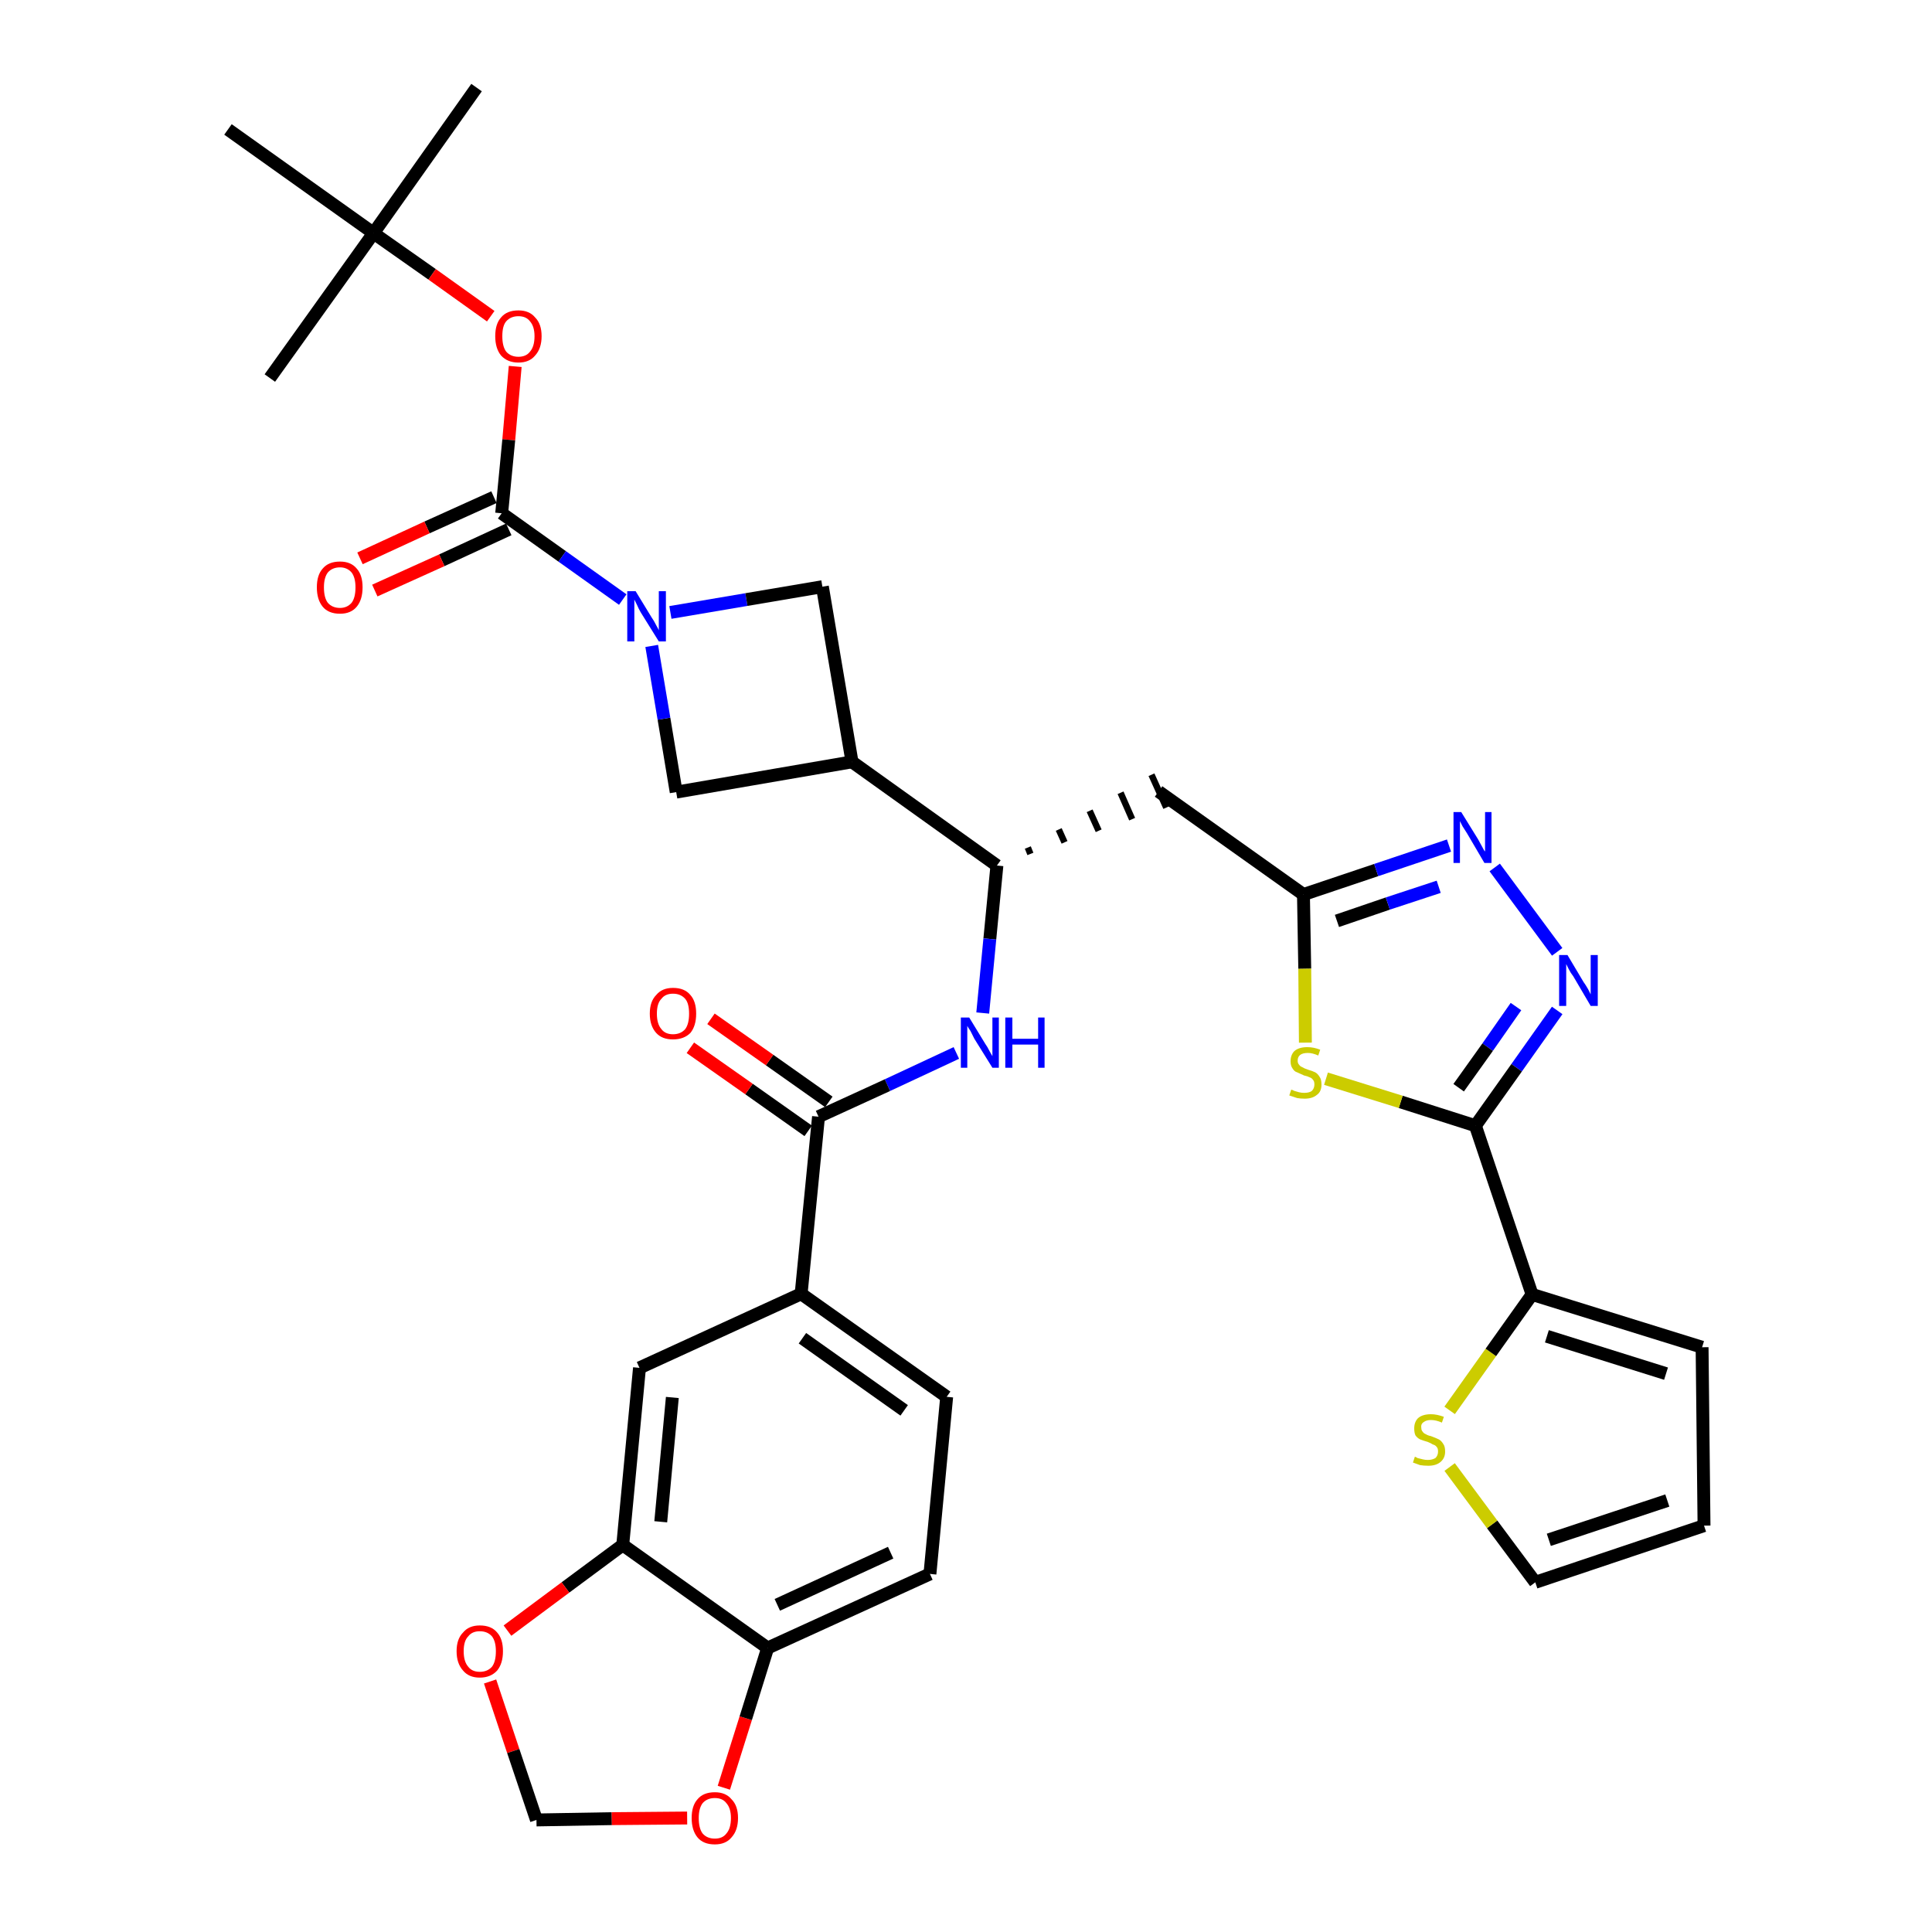 <?xml version='1.0' encoding='iso-8859-1'?>
<svg version='1.1' baseProfile='full'
              xmlns='http://www.w3.org/2000/svg'
                      xmlns:rdkit='http://www.rdkit.org/xml'
                      xmlns:xlink='http://www.w3.org/1999/xlink'
                  xml:space='preserve'
width='300px' height='300px' viewBox='0 0 300 300'>
<!-- END OF HEADER -->
<path class='bond-0 atom-0 atom-1' d='M 74.0,13.6 L 58.0,36.2' style='fill:none;fill-rule:evenodd;stroke:#000000;stroke-width:2.0px;stroke-linecap:butt;stroke-linejoin:miter;stroke-opacity:1' />
<path class='bond-1 atom-1 atom-2' d='M 58.0,36.2 L 41.9,58.7' style='fill:none;fill-rule:evenodd;stroke:#000000;stroke-width:2.0px;stroke-linecap:butt;stroke-linejoin:miter;stroke-opacity:1' />
<path class='bond-2 atom-1 atom-3' d='M 58.0,36.2 L 35.4,20.1' style='fill:none;fill-rule:evenodd;stroke:#000000;stroke-width:2.0px;stroke-linecap:butt;stroke-linejoin:miter;stroke-opacity:1' />
<path class='bond-3 atom-1 atom-4' d='M 58.0,36.2 L 67.1,42.6' style='fill:none;fill-rule:evenodd;stroke:#000000;stroke-width:2.0px;stroke-linecap:butt;stroke-linejoin:miter;stroke-opacity:1' />
<path class='bond-3 atom-1 atom-4' d='M 67.1,42.6 L 76.2,49.1' style='fill:none;fill-rule:evenodd;stroke:#FF0000;stroke-width:2.0px;stroke-linecap:butt;stroke-linejoin:miter;stroke-opacity:1' />
<path class='bond-4 atom-4 atom-5' d='M 80.0,56.9 L 79.0,68.3' style='fill:none;fill-rule:evenodd;stroke:#FF0000;stroke-width:2.0px;stroke-linecap:butt;stroke-linejoin:miter;stroke-opacity:1' />
<path class='bond-4 atom-4 atom-5' d='M 79.0,68.3 L 77.9,79.7' style='fill:none;fill-rule:evenodd;stroke:#000000;stroke-width:2.0px;stroke-linecap:butt;stroke-linejoin:miter;stroke-opacity:1' />
<path class='bond-5 atom-5 atom-6' d='M 76.7,77.2 L 66.3,81.9' style='fill:none;fill-rule:evenodd;stroke:#000000;stroke-width:2.0px;stroke-linecap:butt;stroke-linejoin:miter;stroke-opacity:1' />
<path class='bond-5 atom-5 atom-6' d='M 66.3,81.9 L 55.9,86.7' style='fill:none;fill-rule:evenodd;stroke:#FF0000;stroke-width:2.0px;stroke-linecap:butt;stroke-linejoin:miter;stroke-opacity:1' />
<path class='bond-5 atom-5 atom-6' d='M 79.0,82.2 L 68.6,87.0' style='fill:none;fill-rule:evenodd;stroke:#000000;stroke-width:2.0px;stroke-linecap:butt;stroke-linejoin:miter;stroke-opacity:1' />
<path class='bond-5 atom-5 atom-6' d='M 68.6,87.0 L 58.2,91.7' style='fill:none;fill-rule:evenodd;stroke:#FF0000;stroke-width:2.0px;stroke-linecap:butt;stroke-linejoin:miter;stroke-opacity:1' />
<path class='bond-6 atom-5 atom-7' d='M 77.9,79.7 L 87.3,86.4' style='fill:none;fill-rule:evenodd;stroke:#000000;stroke-width:2.0px;stroke-linecap:butt;stroke-linejoin:miter;stroke-opacity:1' />
<path class='bond-6 atom-5 atom-7' d='M 87.3,86.4 L 96.7,93.1' style='fill:none;fill-rule:evenodd;stroke:#0000FF;stroke-width:2.0px;stroke-linecap:butt;stroke-linejoin:miter;stroke-opacity:1' />
<path class='bond-7 atom-7 atom-8' d='M 104.1,95.1 L 115.9,93.1' style='fill:none;fill-rule:evenodd;stroke:#0000FF;stroke-width:2.0px;stroke-linecap:butt;stroke-linejoin:miter;stroke-opacity:1' />
<path class='bond-7 atom-7 atom-8' d='M 115.9,93.1 L 127.7,91.1' style='fill:none;fill-rule:evenodd;stroke:#000000;stroke-width:2.0px;stroke-linecap:butt;stroke-linejoin:miter;stroke-opacity:1' />
<path class='bond-34 atom-34 atom-7' d='M 105.0,123.0 L 103.1,111.6' style='fill:none;fill-rule:evenodd;stroke:#000000;stroke-width:2.0px;stroke-linecap:butt;stroke-linejoin:miter;stroke-opacity:1' />
<path class='bond-34 atom-34 atom-7' d='M 103.1,111.6 L 101.2,100.3' style='fill:none;fill-rule:evenodd;stroke:#0000FF;stroke-width:2.0px;stroke-linecap:butt;stroke-linejoin:miter;stroke-opacity:1' />
<path class='bond-8 atom-8 atom-9' d='M 127.7,91.1 L 132.3,118.3' style='fill:none;fill-rule:evenodd;stroke:#000000;stroke-width:2.0px;stroke-linecap:butt;stroke-linejoin:miter;stroke-opacity:1' />
<path class='bond-9 atom-9 atom-10' d='M 132.3,118.3 L 154.8,134.4' style='fill:none;fill-rule:evenodd;stroke:#000000;stroke-width:2.0px;stroke-linecap:butt;stroke-linejoin:miter;stroke-opacity:1' />
<path class='bond-33 atom-9 atom-34' d='M 132.3,118.3 L 105.0,123.0' style='fill:none;fill-rule:evenodd;stroke:#000000;stroke-width:2.0px;stroke-linecap:butt;stroke-linejoin:miter;stroke-opacity:1' />
<path class='bond-10 atom-10 atom-11' d='M 160.0,132.6 L 159.6,131.6' style='fill:none;fill-rule:evenodd;stroke:#000000;stroke-width:1.0px;stroke-linecap:butt;stroke-linejoin:miter;stroke-opacity:1' />
<path class='bond-10 atom-10 atom-11' d='M 165.3,130.8 L 164.4,128.8' style='fill:none;fill-rule:evenodd;stroke:#000000;stroke-width:1.0px;stroke-linecap:butt;stroke-linejoin:miter;stroke-opacity:1' />
<path class='bond-10 atom-10 atom-11' d='M 170.6,129.0 L 169.2,125.9' style='fill:none;fill-rule:evenodd;stroke:#000000;stroke-width:1.0px;stroke-linecap:butt;stroke-linejoin:miter;stroke-opacity:1' />
<path class='bond-10 atom-10 atom-11' d='M 175.8,127.2 L 174.0,123.1' style='fill:none;fill-rule:evenodd;stroke:#000000;stroke-width:1.0px;stroke-linecap:butt;stroke-linejoin:miter;stroke-opacity:1' />
<path class='bond-10 atom-10 atom-11' d='M 181.1,125.4 L 178.8,120.3' style='fill:none;fill-rule:evenodd;stroke:#000000;stroke-width:1.0px;stroke-linecap:butt;stroke-linejoin:miter;stroke-opacity:1' />
<path class='bond-21 atom-10 atom-22' d='M 154.8,134.4 L 153.7,145.8' style='fill:none;fill-rule:evenodd;stroke:#000000;stroke-width:2.0px;stroke-linecap:butt;stroke-linejoin:miter;stroke-opacity:1' />
<path class='bond-21 atom-10 atom-22' d='M 153.7,145.8 L 152.6,157.3' style='fill:none;fill-rule:evenodd;stroke:#0000FF;stroke-width:2.0px;stroke-linecap:butt;stroke-linejoin:miter;stroke-opacity:1' />
<path class='bond-11 atom-11 atom-12' d='M 179.9,122.9 L 202.4,138.9' style='fill:none;fill-rule:evenodd;stroke:#000000;stroke-width:2.0px;stroke-linecap:butt;stroke-linejoin:miter;stroke-opacity:1' />
<path class='bond-12 atom-12 atom-13' d='M 202.4,138.9 L 213.7,135.1' style='fill:none;fill-rule:evenodd;stroke:#000000;stroke-width:2.0px;stroke-linecap:butt;stroke-linejoin:miter;stroke-opacity:1' />
<path class='bond-12 atom-12 atom-13' d='M 213.7,135.1 L 225.0,131.3' style='fill:none;fill-rule:evenodd;stroke:#0000FF;stroke-width:2.0px;stroke-linecap:butt;stroke-linejoin:miter;stroke-opacity:1' />
<path class='bond-12 atom-12 atom-13' d='M 207.6,143.0 L 215.5,140.3' style='fill:none;fill-rule:evenodd;stroke:#000000;stroke-width:2.0px;stroke-linecap:butt;stroke-linejoin:miter;stroke-opacity:1' />
<path class='bond-12 atom-12 atom-13' d='M 215.5,140.3 L 223.4,137.7' style='fill:none;fill-rule:evenodd;stroke:#0000FF;stroke-width:2.0px;stroke-linecap:butt;stroke-linejoin:miter;stroke-opacity:1' />
<path class='bond-35 atom-21 atom-12' d='M 202.7,161.9 L 202.6,150.4' style='fill:none;fill-rule:evenodd;stroke:#CCCC00;stroke-width:2.0px;stroke-linecap:butt;stroke-linejoin:miter;stroke-opacity:1' />
<path class='bond-35 atom-21 atom-12' d='M 202.6,150.4 L 202.4,138.9' style='fill:none;fill-rule:evenodd;stroke:#000000;stroke-width:2.0px;stroke-linecap:butt;stroke-linejoin:miter;stroke-opacity:1' />
<path class='bond-13 atom-13 atom-14' d='M 232.1,134.7 L 241.8,147.8' style='fill:none;fill-rule:evenodd;stroke:#0000FF;stroke-width:2.0px;stroke-linecap:butt;stroke-linejoin:miter;stroke-opacity:1' />
<path class='bond-14 atom-14 atom-15' d='M 241.8,156.9 L 235.5,165.8' style='fill:none;fill-rule:evenodd;stroke:#0000FF;stroke-width:2.0px;stroke-linecap:butt;stroke-linejoin:miter;stroke-opacity:1' />
<path class='bond-14 atom-14 atom-15' d='M 235.5,165.8 L 229.1,174.8' style='fill:none;fill-rule:evenodd;stroke:#000000;stroke-width:2.0px;stroke-linecap:butt;stroke-linejoin:miter;stroke-opacity:1' />
<path class='bond-14 atom-14 atom-15' d='M 235.4,156.3 L 231.0,162.6' style='fill:none;fill-rule:evenodd;stroke:#0000FF;stroke-width:2.0px;stroke-linecap:butt;stroke-linejoin:miter;stroke-opacity:1' />
<path class='bond-14 atom-14 atom-15' d='M 231.0,162.6 L 226.5,168.9' style='fill:none;fill-rule:evenodd;stroke:#000000;stroke-width:2.0px;stroke-linecap:butt;stroke-linejoin:miter;stroke-opacity:1' />
<path class='bond-15 atom-15 atom-16' d='M 229.1,174.8 L 237.9,201.0' style='fill:none;fill-rule:evenodd;stroke:#000000;stroke-width:2.0px;stroke-linecap:butt;stroke-linejoin:miter;stroke-opacity:1' />
<path class='bond-20 atom-15 atom-21' d='M 229.1,174.8 L 217.5,171.1' style='fill:none;fill-rule:evenodd;stroke:#000000;stroke-width:2.0px;stroke-linecap:butt;stroke-linejoin:miter;stroke-opacity:1' />
<path class='bond-20 atom-15 atom-21' d='M 217.5,171.1 L 205.9,167.5' style='fill:none;fill-rule:evenodd;stroke:#CCCC00;stroke-width:2.0px;stroke-linecap:butt;stroke-linejoin:miter;stroke-opacity:1' />
<path class='bond-16 atom-16 atom-17' d='M 237.9,201.0 L 264.3,209.2' style='fill:none;fill-rule:evenodd;stroke:#000000;stroke-width:2.0px;stroke-linecap:butt;stroke-linejoin:miter;stroke-opacity:1' />
<path class='bond-16 atom-16 atom-17' d='M 240.2,207.5 L 258.7,213.3' style='fill:none;fill-rule:evenodd;stroke:#000000;stroke-width:2.0px;stroke-linecap:butt;stroke-linejoin:miter;stroke-opacity:1' />
<path class='bond-37 atom-20 atom-16' d='M 225.1,219.0 L 231.5,210.0' style='fill:none;fill-rule:evenodd;stroke:#CCCC00;stroke-width:2.0px;stroke-linecap:butt;stroke-linejoin:miter;stroke-opacity:1' />
<path class='bond-37 atom-20 atom-16' d='M 231.5,210.0 L 237.9,201.0' style='fill:none;fill-rule:evenodd;stroke:#000000;stroke-width:2.0px;stroke-linecap:butt;stroke-linejoin:miter;stroke-opacity:1' />
<path class='bond-17 atom-17 atom-18' d='M 264.3,209.2 L 264.6,236.9' style='fill:none;fill-rule:evenodd;stroke:#000000;stroke-width:2.0px;stroke-linecap:butt;stroke-linejoin:miter;stroke-opacity:1' />
<path class='bond-18 atom-18 atom-19' d='M 264.6,236.9 L 238.4,245.7' style='fill:none;fill-rule:evenodd;stroke:#000000;stroke-width:2.0px;stroke-linecap:butt;stroke-linejoin:miter;stroke-opacity:1' />
<path class='bond-18 atom-18 atom-19' d='M 258.9,233.0 L 240.5,239.1' style='fill:none;fill-rule:evenodd;stroke:#000000;stroke-width:2.0px;stroke-linecap:butt;stroke-linejoin:miter;stroke-opacity:1' />
<path class='bond-19 atom-19 atom-20' d='M 238.4,245.7 L 231.7,236.7' style='fill:none;fill-rule:evenodd;stroke:#000000;stroke-width:2.0px;stroke-linecap:butt;stroke-linejoin:miter;stroke-opacity:1' />
<path class='bond-19 atom-19 atom-20' d='M 231.7,236.7 L 225.1,227.8' style='fill:none;fill-rule:evenodd;stroke:#CCCC00;stroke-width:2.0px;stroke-linecap:butt;stroke-linejoin:miter;stroke-opacity:1' />
<path class='bond-22 atom-22 atom-23' d='M 148.5,163.5 L 137.8,168.5' style='fill:none;fill-rule:evenodd;stroke:#0000FF;stroke-width:2.0px;stroke-linecap:butt;stroke-linejoin:miter;stroke-opacity:1' />
<path class='bond-22 atom-22 atom-23' d='M 137.8,168.5 L 127.1,173.4' style='fill:none;fill-rule:evenodd;stroke:#000000;stroke-width:2.0px;stroke-linecap:butt;stroke-linejoin:miter;stroke-opacity:1' />
<path class='bond-23 atom-23 atom-24' d='M 128.7,171.1 L 119.5,164.6' style='fill:none;fill-rule:evenodd;stroke:#000000;stroke-width:2.0px;stroke-linecap:butt;stroke-linejoin:miter;stroke-opacity:1' />
<path class='bond-23 atom-23 atom-24' d='M 119.5,164.6 L 110.4,158.2' style='fill:none;fill-rule:evenodd;stroke:#FF0000;stroke-width:2.0px;stroke-linecap:butt;stroke-linejoin:miter;stroke-opacity:1' />
<path class='bond-23 atom-23 atom-24' d='M 125.5,175.6 L 116.3,169.1' style='fill:none;fill-rule:evenodd;stroke:#000000;stroke-width:2.0px;stroke-linecap:butt;stroke-linejoin:miter;stroke-opacity:1' />
<path class='bond-23 atom-23 atom-24' d='M 116.3,169.1 L 107.2,162.7' style='fill:none;fill-rule:evenodd;stroke:#FF0000;stroke-width:2.0px;stroke-linecap:butt;stroke-linejoin:miter;stroke-opacity:1' />
<path class='bond-24 atom-23 atom-25' d='M 127.1,173.4 L 124.4,200.9' style='fill:none;fill-rule:evenodd;stroke:#000000;stroke-width:2.0px;stroke-linecap:butt;stroke-linejoin:miter;stroke-opacity:1' />
<path class='bond-25 atom-25 atom-26' d='M 124.4,200.9 L 147.0,216.9' style='fill:none;fill-rule:evenodd;stroke:#000000;stroke-width:2.0px;stroke-linecap:butt;stroke-linejoin:miter;stroke-opacity:1' />
<path class='bond-25 atom-25 atom-26' d='M 124.6,207.8 L 140.4,219.0' style='fill:none;fill-rule:evenodd;stroke:#000000;stroke-width:2.0px;stroke-linecap:butt;stroke-linejoin:miter;stroke-opacity:1' />
<path class='bond-36 atom-30 atom-25' d='M 99.3,212.4 L 124.4,200.9' style='fill:none;fill-rule:evenodd;stroke:#000000;stroke-width:2.0px;stroke-linecap:butt;stroke-linejoin:miter;stroke-opacity:1' />
<path class='bond-26 atom-26 atom-27' d='M 147.0,216.9 L 144.4,244.4' style='fill:none;fill-rule:evenodd;stroke:#000000;stroke-width:2.0px;stroke-linecap:butt;stroke-linejoin:miter;stroke-opacity:1' />
<path class='bond-27 atom-27 atom-28' d='M 144.4,244.4 L 119.2,255.9' style='fill:none;fill-rule:evenodd;stroke:#000000;stroke-width:2.0px;stroke-linecap:butt;stroke-linejoin:miter;stroke-opacity:1' />
<path class='bond-27 atom-27 atom-28' d='M 138.3,241.1 L 120.7,249.2' style='fill:none;fill-rule:evenodd;stroke:#000000;stroke-width:2.0px;stroke-linecap:butt;stroke-linejoin:miter;stroke-opacity:1' />
<path class='bond-28 atom-28 atom-29' d='M 119.2,255.9 L 96.7,239.9' style='fill:none;fill-rule:evenodd;stroke:#000000;stroke-width:2.0px;stroke-linecap:butt;stroke-linejoin:miter;stroke-opacity:1' />
<path class='bond-38 atom-33 atom-28' d='M 112.4,277.6 L 115.8,266.8' style='fill:none;fill-rule:evenodd;stroke:#FF0000;stroke-width:2.0px;stroke-linecap:butt;stroke-linejoin:miter;stroke-opacity:1' />
<path class='bond-38 atom-33 atom-28' d='M 115.8,266.8 L 119.2,255.9' style='fill:none;fill-rule:evenodd;stroke:#000000;stroke-width:2.0px;stroke-linecap:butt;stroke-linejoin:miter;stroke-opacity:1' />
<path class='bond-29 atom-29 atom-30' d='M 96.7,239.9 L 99.3,212.4' style='fill:none;fill-rule:evenodd;stroke:#000000;stroke-width:2.0px;stroke-linecap:butt;stroke-linejoin:miter;stroke-opacity:1' />
<path class='bond-29 atom-29 atom-30' d='M 102.6,236.3 L 104.4,217.0' style='fill:none;fill-rule:evenodd;stroke:#000000;stroke-width:2.0px;stroke-linecap:butt;stroke-linejoin:miter;stroke-opacity:1' />
<path class='bond-30 atom-29 atom-31' d='M 96.7,239.9 L 87.8,246.5' style='fill:none;fill-rule:evenodd;stroke:#000000;stroke-width:2.0px;stroke-linecap:butt;stroke-linejoin:miter;stroke-opacity:1' />
<path class='bond-30 atom-29 atom-31' d='M 87.8,246.5 L 78.8,253.2' style='fill:none;fill-rule:evenodd;stroke:#FF0000;stroke-width:2.0px;stroke-linecap:butt;stroke-linejoin:miter;stroke-opacity:1' />
<path class='bond-31 atom-31 atom-32' d='M 76.1,261.1 L 79.7,271.9' style='fill:none;fill-rule:evenodd;stroke:#FF0000;stroke-width:2.0px;stroke-linecap:butt;stroke-linejoin:miter;stroke-opacity:1' />
<path class='bond-31 atom-31 atom-32' d='M 79.7,271.9 L 83.3,282.6' style='fill:none;fill-rule:evenodd;stroke:#000000;stroke-width:2.0px;stroke-linecap:butt;stroke-linejoin:miter;stroke-opacity:1' />
<path class='bond-32 atom-32 atom-33' d='M 83.3,282.6 L 95.0,282.4' style='fill:none;fill-rule:evenodd;stroke:#000000;stroke-width:2.0px;stroke-linecap:butt;stroke-linejoin:miter;stroke-opacity:1' />
<path class='bond-32 atom-32 atom-33' d='M 95.0,282.4 L 106.7,282.3' style='fill:none;fill-rule:evenodd;stroke:#FF0000;stroke-width:2.0px;stroke-linecap:butt;stroke-linejoin:miter;stroke-opacity:1' />
<path  class='atom-4' d='M 76.9 52.2
Q 76.9 50.3, 77.8 49.3
Q 78.7 48.2, 80.5 48.2
Q 82.2 48.2, 83.1 49.3
Q 84.1 50.3, 84.1 52.2
Q 84.1 54.1, 83.1 55.2
Q 82.2 56.3, 80.5 56.3
Q 78.8 56.3, 77.8 55.2
Q 76.9 54.1, 76.9 52.2
M 80.5 55.4
Q 81.7 55.4, 82.3 54.6
Q 83.0 53.8, 83.0 52.2
Q 83.0 50.7, 82.3 49.9
Q 81.7 49.1, 80.5 49.1
Q 79.3 49.1, 78.6 49.9
Q 78.0 50.6, 78.0 52.2
Q 78.0 53.8, 78.6 54.6
Q 79.3 55.4, 80.5 55.4
' fill='#FF0000'/>
<path  class='atom-6' d='M 49.2 91.2
Q 49.2 89.3, 50.1 88.3
Q 51.0 87.2, 52.8 87.2
Q 54.5 87.2, 55.4 88.3
Q 56.3 89.3, 56.3 91.2
Q 56.3 93.1, 55.4 94.2
Q 54.5 95.3, 52.8 95.3
Q 51.0 95.3, 50.1 94.2
Q 49.2 93.1, 49.2 91.2
M 52.8 94.4
Q 53.9 94.4, 54.6 93.6
Q 55.2 92.8, 55.2 91.2
Q 55.2 89.7, 54.6 88.9
Q 53.9 88.1, 52.8 88.1
Q 51.6 88.1, 50.9 88.9
Q 50.3 89.7, 50.3 91.2
Q 50.3 92.8, 50.9 93.6
Q 51.6 94.4, 52.8 94.4
' fill='#FF0000'/>
<path  class='atom-7' d='M 98.7 91.8
L 101.2 95.9
Q 101.5 96.3, 101.9 97.1
Q 102.3 97.8, 102.3 97.9
L 102.3 91.8
L 103.4 91.8
L 103.4 99.6
L 102.3 99.6
L 99.5 95.1
Q 99.2 94.6, 98.9 93.9
Q 98.6 93.3, 98.5 93.1
L 98.5 99.6
L 97.4 99.6
L 97.4 91.8
L 98.7 91.8
' fill='#0000FF'/>
<path  class='atom-13' d='M 226.9 126.1
L 229.5 130.3
Q 229.7 130.7, 230.1 131.4
Q 230.5 132.2, 230.6 132.2
L 230.6 126.1
L 231.6 126.1
L 231.6 134.0
L 230.5 134.0
L 227.8 129.4
Q 227.5 128.9, 227.1 128.3
Q 226.8 127.7, 226.7 127.5
L 226.7 134.0
L 225.7 134.0
L 225.7 126.1
L 226.9 126.1
' fill='#0000FF'/>
<path  class='atom-14' d='M 243.4 148.3
L 245.9 152.5
Q 246.2 152.9, 246.6 153.6
Q 247.0 154.4, 247.0 154.4
L 247.0 148.3
L 248.1 148.3
L 248.1 156.2
L 247.0 156.2
L 244.3 151.6
Q 243.9 151.1, 243.6 150.5
Q 243.3 149.9, 243.2 149.7
L 243.2 156.2
L 242.1 156.2
L 242.1 148.3
L 243.4 148.3
' fill='#0000FF'/>
<path  class='atom-20' d='M 219.7 226.2
Q 219.8 226.2, 220.1 226.4
Q 220.5 226.5, 220.9 226.6
Q 221.3 226.7, 221.7 226.7
Q 222.4 226.7, 222.9 226.4
Q 223.3 226.0, 223.3 225.4
Q 223.3 224.9, 223.1 224.7
Q 222.9 224.4, 222.5 224.3
Q 222.2 224.1, 221.7 223.9
Q 221.0 223.7, 220.5 223.5
Q 220.1 223.3, 219.8 222.9
Q 219.6 222.5, 219.6 221.8
Q 219.6 220.8, 220.2 220.2
Q 220.9 219.6, 222.2 219.6
Q 223.1 219.6, 224.2 220.0
L 223.9 220.9
Q 223.0 220.5, 222.2 220.5
Q 221.5 220.5, 221.1 220.8
Q 220.6 221.1, 220.7 221.7
Q 220.7 222.1, 220.9 222.3
Q 221.1 222.6, 221.4 222.7
Q 221.7 222.9, 222.2 223.0
Q 223.0 223.3, 223.4 223.5
Q 223.8 223.7, 224.1 224.2
Q 224.4 224.6, 224.4 225.4
Q 224.4 226.4, 223.7 227.0
Q 223.0 227.6, 221.8 227.6
Q 221.1 227.6, 220.5 227.5
Q 220.0 227.3, 219.4 227.1
L 219.7 226.2
' fill='#CCCC00'/>
<path  class='atom-21' d='M 200.5 169.2
Q 200.6 169.2, 201.0 169.4
Q 201.3 169.5, 201.7 169.6
Q 202.1 169.7, 202.5 169.7
Q 203.3 169.7, 203.7 169.4
Q 204.1 169.0, 204.1 168.4
Q 204.1 167.9, 203.9 167.7
Q 203.7 167.4, 203.4 167.3
Q 203.0 167.1, 202.5 167.0
Q 201.8 166.7, 201.4 166.5
Q 201.0 166.4, 200.7 165.9
Q 200.4 165.5, 200.4 164.8
Q 200.4 163.8, 201.0 163.2
Q 201.7 162.6, 203.0 162.6
Q 204.0 162.6, 205.0 163.0
L 204.7 163.9
Q 203.8 163.5, 203.1 163.5
Q 202.3 163.5, 201.9 163.8
Q 201.5 164.1, 201.5 164.7
Q 201.5 165.1, 201.7 165.3
Q 201.9 165.6, 202.2 165.7
Q 202.5 165.9, 203.1 166.1
Q 203.8 166.3, 204.2 166.5
Q 204.6 166.7, 204.9 167.2
Q 205.2 167.6, 205.2 168.4
Q 205.2 169.5, 204.5 170.0
Q 203.8 170.6, 202.6 170.6
Q 201.9 170.6, 201.4 170.5
Q 200.8 170.3, 200.2 170.1
L 200.5 169.2
' fill='#CCCC00'/>
<path  class='atom-22' d='M 150.5 158.0
L 153.0 162.1
Q 153.3 162.5, 153.7 163.3
Q 154.1 164.0, 154.1 164.0
L 154.1 158.0
L 155.1 158.0
L 155.1 165.8
L 154.1 165.8
L 151.3 161.3
Q 151.0 160.7, 150.7 160.1
Q 150.3 159.5, 150.2 159.3
L 150.2 165.8
L 149.2 165.8
L 149.2 158.0
L 150.5 158.0
' fill='#0000FF'/>
<path  class='atom-22' d='M 156.1 158.0
L 157.2 158.0
L 157.2 161.3
L 161.2 161.3
L 161.2 158.0
L 162.2 158.0
L 162.2 165.8
L 161.2 165.8
L 161.2 162.2
L 157.2 162.2
L 157.2 165.8
L 156.1 165.8
L 156.1 158.0
' fill='#0000FF'/>
<path  class='atom-24' d='M 100.9 157.4
Q 100.9 155.5, 101.9 154.5
Q 102.8 153.4, 104.5 153.4
Q 106.3 153.4, 107.2 154.5
Q 108.1 155.5, 108.1 157.4
Q 108.1 159.3, 107.2 160.4
Q 106.2 161.4, 104.5 161.4
Q 102.8 161.4, 101.9 160.4
Q 100.9 159.3, 100.9 157.4
M 104.5 160.6
Q 105.7 160.6, 106.4 159.8
Q 107.0 159.0, 107.0 157.4
Q 107.0 155.8, 106.4 155.1
Q 105.7 154.3, 104.5 154.3
Q 103.3 154.3, 102.7 155.1
Q 102.0 155.8, 102.0 157.4
Q 102.0 159.0, 102.7 159.8
Q 103.3 160.6, 104.5 160.6
' fill='#FF0000'/>
<path  class='atom-31' d='M 70.9 256.4
Q 70.9 254.5, 71.9 253.5
Q 72.8 252.4, 74.5 252.4
Q 76.3 252.4, 77.2 253.5
Q 78.1 254.5, 78.1 256.4
Q 78.1 258.3, 77.2 259.4
Q 76.2 260.5, 74.5 260.5
Q 72.8 260.5, 71.9 259.4
Q 70.9 258.3, 70.9 256.4
M 74.5 259.6
Q 75.7 259.6, 76.4 258.8
Q 77.0 258.0, 77.0 256.4
Q 77.0 254.9, 76.4 254.1
Q 75.7 253.3, 74.5 253.3
Q 73.3 253.3, 72.7 254.1
Q 72.0 254.8, 72.0 256.4
Q 72.0 258.0, 72.7 258.8
Q 73.3 259.6, 74.5 259.6
' fill='#FF0000'/>
<path  class='atom-33' d='M 107.4 282.3
Q 107.4 280.4, 108.3 279.4
Q 109.2 278.3, 111.0 278.3
Q 112.7 278.3, 113.6 279.4
Q 114.6 280.4, 114.6 282.3
Q 114.6 284.2, 113.6 285.3
Q 112.7 286.4, 111.0 286.4
Q 109.2 286.4, 108.3 285.3
Q 107.4 284.2, 107.4 282.3
M 111.0 285.5
Q 112.2 285.5, 112.8 284.7
Q 113.5 283.9, 113.5 282.3
Q 113.5 280.8, 112.8 280.0
Q 112.2 279.2, 111.0 279.2
Q 109.8 279.2, 109.1 280.0
Q 108.5 280.8, 108.5 282.3
Q 108.5 283.9, 109.1 284.7
Q 109.8 285.5, 111.0 285.5
' fill='#FF0000'/>
</svg>
